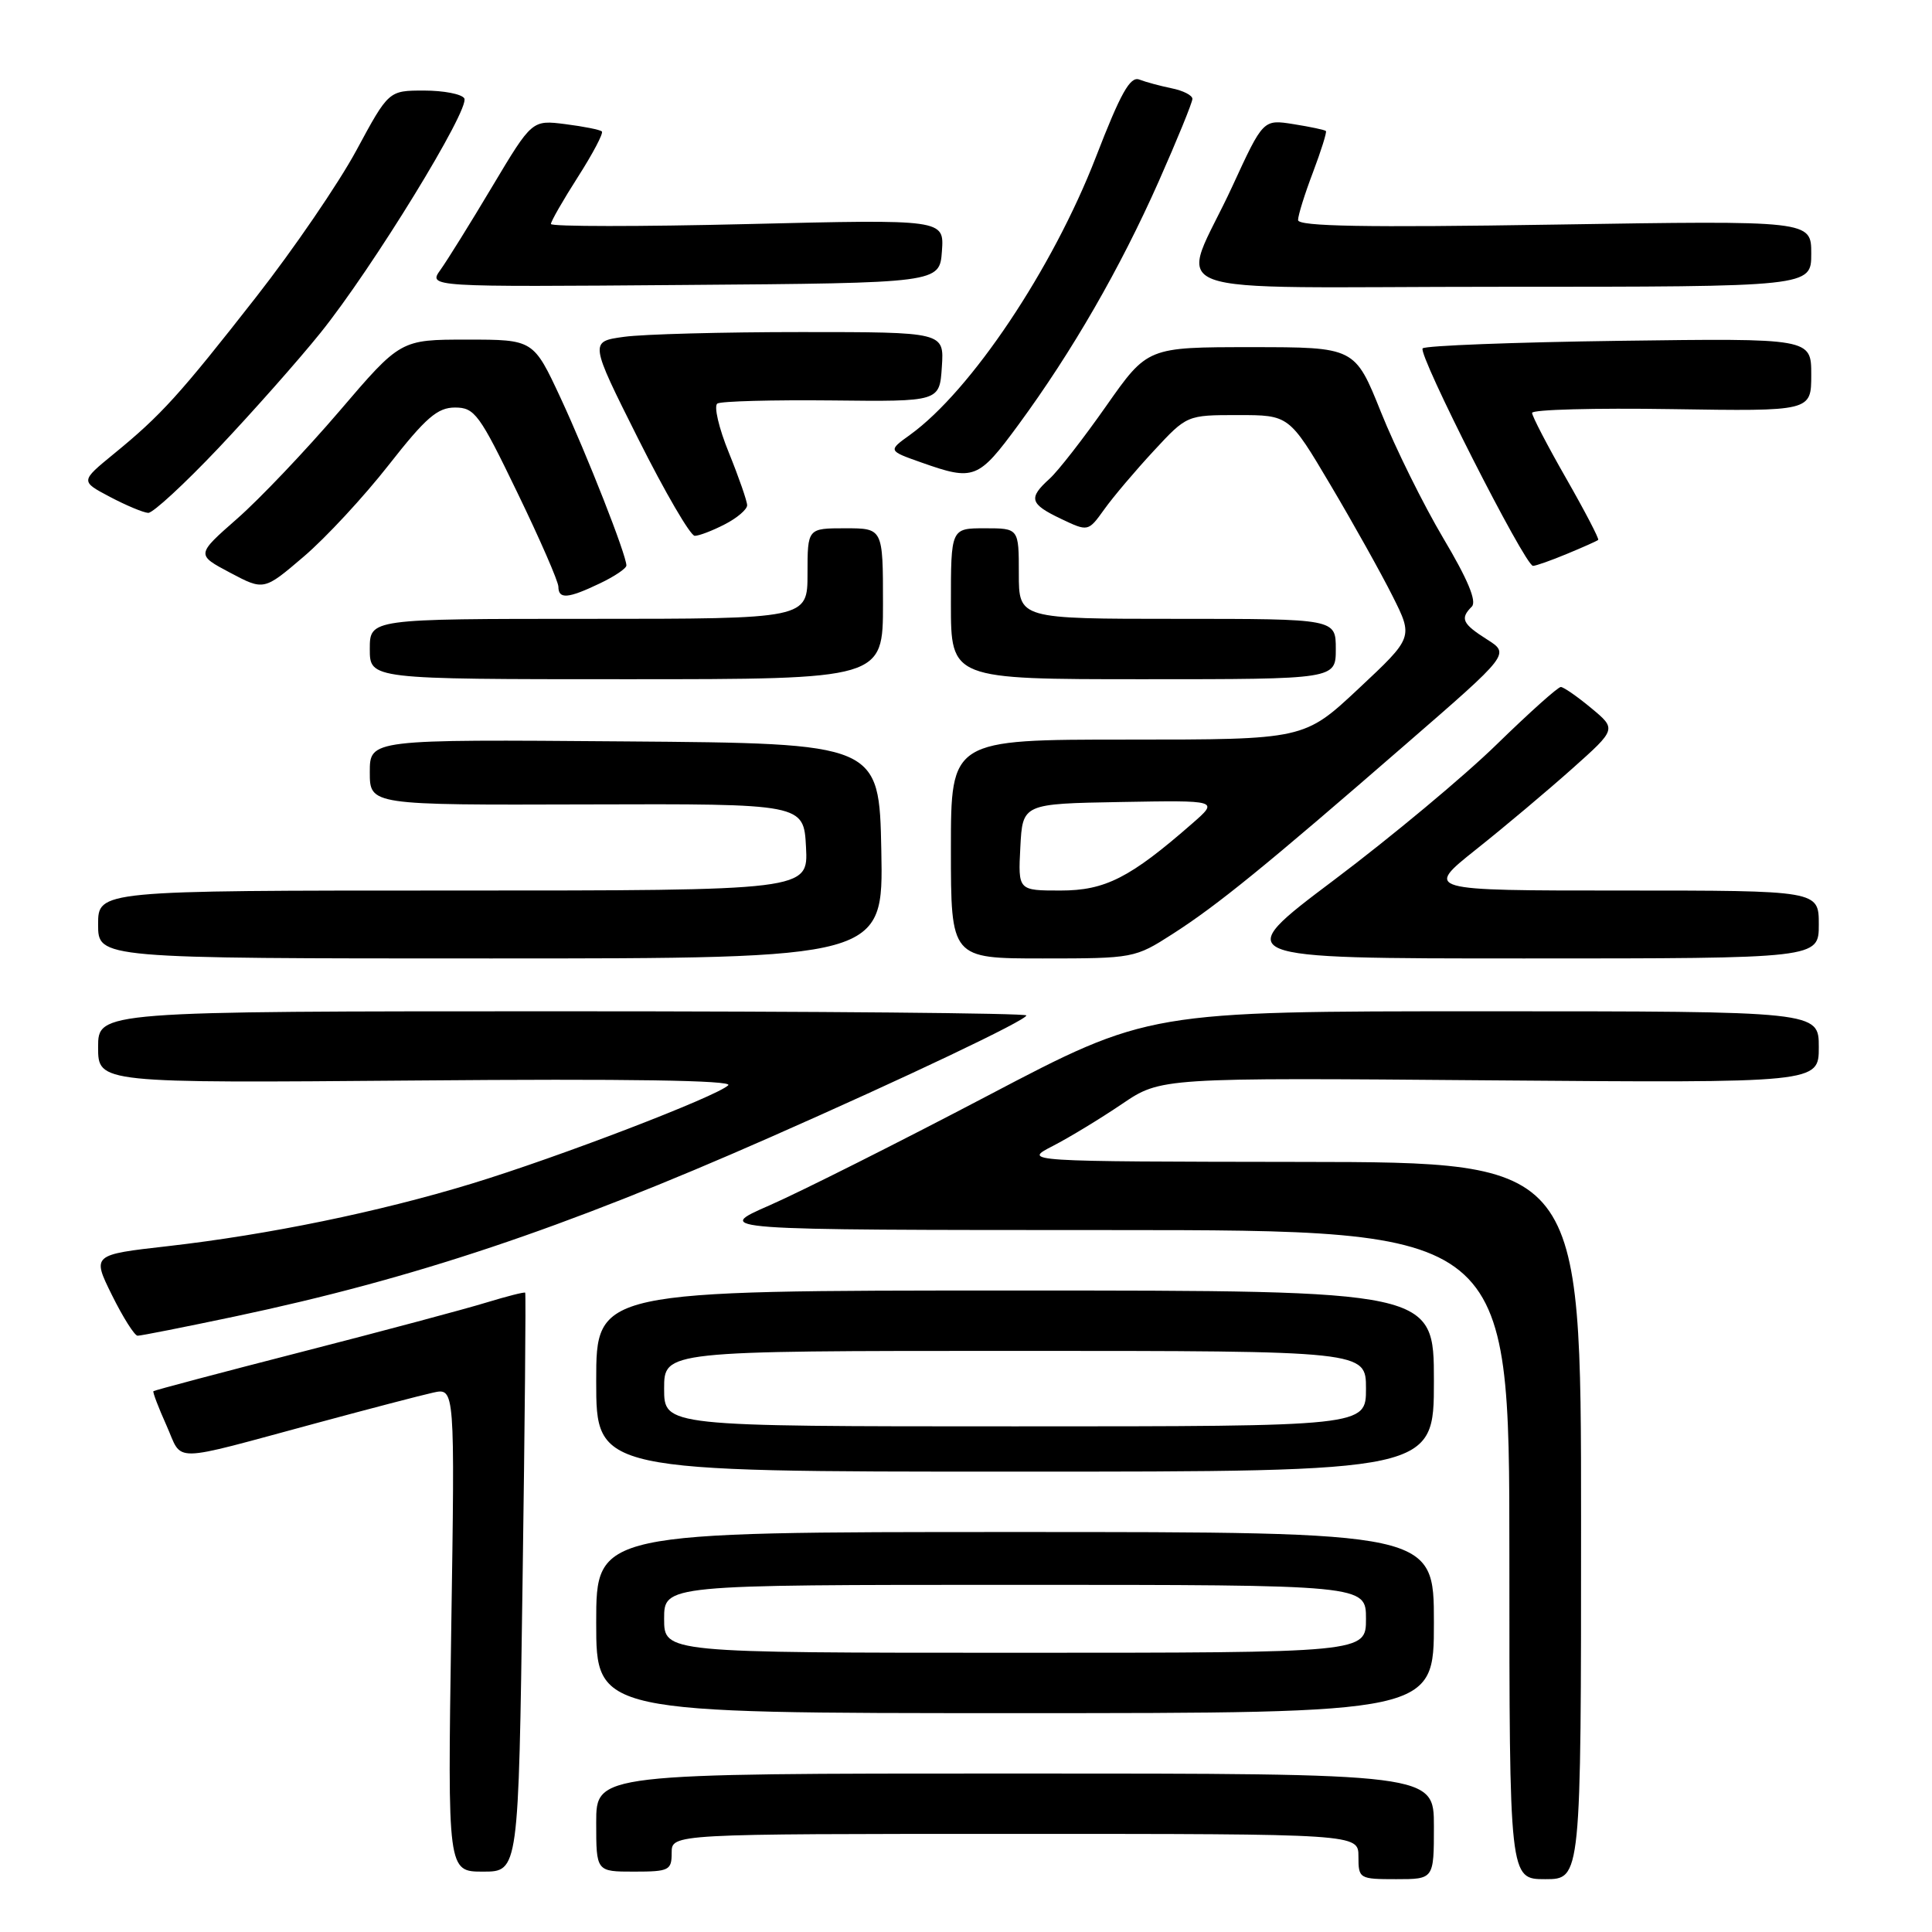<?xml version="1.0" encoding="UTF-8" standalone="no"?>
<!DOCTYPE svg PUBLIC "-//W3C//DTD SVG 1.1//EN" "http://www.w3.org/Graphics/SVG/1.1/DTD/svg11.dtd" >
<svg xmlns="http://www.w3.org/2000/svg" xmlns:xlink="http://www.w3.org/1999/xlink" version="1.1" viewBox="0 0 256 256">
 <g >
 <path fill="currentColor"
d=" M 190.00 242.00 C 190.00 235.00 190.00 235.00 134.50 235.00 C 79.00 235.00 79.00 235.00 79.00 241.50 C 79.00 248.00 79.00 248.00 84.00 248.00 C 88.67 248.00 89.00 247.83 89.00 245.50 C 89.00 243.00 89.00 243.00 134.50 243.00 C 180.00 243.00 180.00 243.00 180.00 246.00 C 180.00 248.93 180.11 249.00 185.00 249.00 C 190.00 249.00 190.00 249.00 190.00 242.00 Z  M 209.50 201.50 C 209.50 154.00 209.50 154.00 172.50 153.96 C 135.50 153.91 135.50 153.91 139.50 151.85 C 141.70 150.72 145.82 148.21 148.66 146.29 C 153.82 142.79 153.82 142.79 197.41 143.15 C 241.00 143.50 241.00 143.50 241.00 138.75 C 241.00 134.00 241.00 134.00 196.58 134.00 C 152.17 134.00 152.17 134.00 130.83 145.21 C 119.10 151.37 106.12 157.89 102.00 159.70 C 94.50 162.98 94.50 162.98 147.25 162.99 C 200.00 163.00 200.00 163.00 200.00 206.00 C 200.00 249.00 200.00 249.00 204.75 249.00 C 209.50 249.00 209.50 249.00 209.50 201.50 Z  M 69.24 209.75 C 69.54 188.71 69.70 171.40 69.59 171.29 C 69.49 171.17 67.18 171.76 64.45 172.59 C 61.73 173.43 50.73 176.37 40.02 179.12 C 29.31 181.87 20.45 184.22 20.33 184.34 C 20.21 184.45 20.99 186.50 22.06 188.88 C 24.29 193.86 22.17 193.90 42.00 188.55 C 48.88 186.69 55.80 184.88 57.39 184.53 C 60.28 183.89 60.28 183.89 59.79 215.95 C 59.31 248.00 59.31 248.00 64.01 248.00 C 68.71 248.00 68.71 248.00 69.24 209.75 Z  M 190.00 215.00 C 190.00 203.00 190.00 203.00 134.50 203.00 C 79.00 203.00 79.00 203.00 79.00 215.00 C 79.00 227.00 79.00 227.00 134.50 227.00 C 190.00 227.00 190.00 227.00 190.00 215.00 Z  M 190.00 183.00 C 190.00 171.00 190.00 171.00 134.50 171.00 C 79.00 171.00 79.00 171.00 79.00 183.00 C 79.00 195.00 79.00 195.00 134.50 195.00 C 190.00 195.00 190.00 195.00 190.00 183.00 Z  M 31.12 174.44 C 54.83 169.43 74.44 162.87 102.00 150.72 C 120.11 142.74 136.00 135.18 136.00 134.55 C 136.00 134.25 108.33 134.00 74.50 134.00 C 13.00 134.00 13.00 134.00 13.00 138.76 C 13.00 143.52 13.00 143.52 55.25 143.17 C 83.15 142.93 97.16 143.15 96.50 143.80 C 95.02 145.27 73.97 153.35 62.50 156.84 C 50.21 160.59 35.57 163.60 22.26 165.12 C 12.19 166.26 12.19 166.26 14.84 171.62 C 16.30 174.57 17.83 176.98 18.23 176.99 C 18.64 177.00 24.43 175.85 31.12 174.44 Z  M 116.78 112.75 C 116.50 98.50 116.50 98.50 82.75 98.24 C 49.00 97.97 49.00 97.97 49.00 102.32 C 49.00 106.68 49.00 106.68 77.75 106.59 C 106.50 106.50 106.50 106.50 106.80 112.25 C 107.10 118.00 107.10 118.00 60.05 118.00 C 13.00 118.00 13.00 118.00 13.00 122.50 C 13.00 127.00 13.00 127.00 65.03 127.00 C 117.05 127.00 117.05 127.00 116.78 112.75 Z  M 155.37 123.76 C 161.30 119.96 167.68 114.77 186.33 98.57 C 200.07 86.65 200.07 86.65 197.04 84.73 C 193.76 82.65 193.44 81.96 195.02 80.38 C 195.71 79.69 194.49 76.77 191.24 71.31 C 188.61 66.87 184.89 59.37 182.99 54.62 C 179.53 46.00 179.53 46.00 165.79 46.00 C 152.05 46.00 152.05 46.00 146.59 53.78 C 143.59 58.06 140.21 62.41 139.07 63.44 C 136.23 66.01 136.44 66.77 140.59 68.75 C 144.19 70.46 144.19 70.46 146.33 67.48 C 147.50 65.84 150.45 62.36 152.87 59.75 C 157.27 55.00 157.27 55.00 164.04 55.00 C 170.81 55.00 170.81 55.00 176.29 64.25 C 179.31 69.34 183.01 75.97 184.52 78.98 C 187.27 84.46 187.27 84.46 180.04 91.23 C 172.81 98.00 172.81 98.00 149.41 98.00 C 126.00 98.00 126.00 98.00 126.00 112.50 C 126.00 127.00 126.00 127.00 138.16 127.00 C 150.17 127.00 150.39 126.96 155.37 123.76 Z  M 241.00 122.50 C 241.00 118.00 241.00 118.00 214.87 118.00 C 188.75 118.00 188.75 118.00 195.62 112.53 C 199.41 109.52 205.13 104.70 208.35 101.83 C 214.20 96.61 214.20 96.61 210.85 93.83 C 209.01 92.30 207.19 91.04 206.82 91.03 C 206.45 91.01 202.64 94.43 198.35 98.61 C 194.07 102.80 184.35 110.90 176.76 116.61 C 162.95 127.00 162.95 127.00 201.97 127.00 C 241.00 127.00 241.00 127.00 241.00 122.50 Z  M 117.00 80.00 C 117.00 70.00 117.00 70.00 112.00 70.00 C 107.00 70.00 107.00 70.00 107.00 76.00 C 107.00 82.00 107.00 82.00 78.00 82.00 C 49.00 82.00 49.00 82.00 49.00 86.00 C 49.00 90.00 49.00 90.00 83.00 90.00 C 117.00 90.00 117.00 90.00 117.00 80.00 Z  M 177.00 86.00 C 177.00 82.00 177.00 82.00 156.00 82.00 C 135.00 82.00 135.00 82.00 135.00 76.00 C 135.00 70.00 135.00 70.00 130.50 70.00 C 126.00 70.00 126.00 70.00 126.00 80.00 C 126.00 90.00 126.00 90.00 151.50 90.00 C 177.00 90.00 177.00 90.00 177.00 86.00 Z  M 79.47 77.31 C 81.41 76.39 83.00 75.32 83.00 74.93 C 83.00 73.54 77.80 60.31 74.29 52.75 C 70.68 45.00 70.68 45.00 61.88 45.00 C 53.07 45.00 53.07 45.00 44.97 54.48 C 40.51 59.69 34.41 66.11 31.42 68.73 C 25.99 73.50 25.99 73.50 30.48 75.88 C 34.97 78.26 34.97 78.26 40.25 73.75 C 43.16 71.27 48.22 65.81 51.50 61.62 C 56.42 55.34 57.97 54.00 60.29 54.00 C 62.89 54.00 63.53 54.87 68.54 65.25 C 71.54 71.44 73.99 77.06 73.99 77.75 C 74.00 79.42 75.25 79.33 79.47 77.31 Z  M 207.63 73.39 C 209.76 72.51 211.62 71.68 211.77 71.54 C 211.92 71.41 210.01 67.74 207.53 63.40 C 205.04 59.05 203.01 55.14 203.01 54.71 C 203.00 54.27 211.33 54.05 221.50 54.21 C 240.00 54.50 240.00 54.50 240.00 49.66 C 240.00 44.82 240.00 44.82 214.58 45.16 C 200.60 45.35 188.87 45.80 188.51 46.16 C 187.81 46.86 202.06 74.94 203.13 74.98 C 203.47 74.99 205.50 74.28 207.63 73.39 Z  M 96.05 69.47 C 97.67 68.64 99.00 67.50 99.00 66.95 C 99.00 66.41 97.91 63.27 96.58 59.99 C 95.24 56.71 94.56 53.77 95.06 53.47 C 95.55 53.16 102.38 52.98 110.23 53.06 C 124.50 53.22 124.50 53.22 124.80 48.61 C 125.11 44.00 125.11 44.00 106.19 44.00 C 95.79 44.00 85.22 44.28 82.70 44.63 C 78.11 45.26 78.11 45.26 84.56 58.13 C 88.11 65.21 91.48 71.00 92.06 71.00 C 92.63 71.00 94.43 70.31 96.05 69.47 Z  M 28.96 59.36 C 33.46 54.60 39.54 47.74 42.46 44.11 C 49.36 35.54 62.34 14.37 61.52 13.03 C 61.17 12.46 58.77 12.00 56.19 12.00 C 51.50 12.00 51.50 12.00 47.22 19.93 C 44.86 24.30 38.89 33.03 33.95 39.34 C 23.80 52.32 21.34 55.03 15.07 60.15 C 10.65 63.77 10.65 63.77 14.57 65.84 C 16.73 66.98 19.01 67.93 19.64 67.96 C 20.27 67.98 24.46 64.11 28.96 59.36 Z  M 134.95 56.28 C 142.09 46.55 148.41 35.58 153.53 24.05 C 155.99 18.50 158.00 13.57 158.00 13.10 C 158.00 12.63 156.76 12.00 155.25 11.70 C 153.74 11.39 151.81 10.87 150.96 10.54 C 149.75 10.08 148.49 12.34 145.22 20.79 C 139.48 35.62 128.65 51.80 120.58 57.62 C 117.66 59.72 117.66 59.72 122.08 61.28 C 129.06 63.75 129.62 63.53 134.95 56.28 Z  M 124.81 33.28 C 125.11 29.06 125.11 29.06 99.06 29.69 C 84.73 30.04 73.00 30.03 73.00 29.68 C 73.00 29.33 74.61 26.52 76.58 23.44 C 78.55 20.36 79.98 17.65 79.75 17.42 C 79.53 17.19 77.35 16.76 74.92 16.45 C 70.50 15.89 70.50 15.89 65.24 24.69 C 62.35 29.54 59.25 34.52 58.36 35.76 C 56.74 38.03 56.74 38.03 90.62 37.76 C 124.50 37.50 124.50 37.50 124.81 33.28 Z  M 240.00 33.61 C 240.00 29.22 240.00 29.22 206.00 29.76 C 180.93 30.16 172.00 30.00 172.00 29.16 C 172.00 28.53 172.89 25.68 173.98 22.82 C 175.06 19.96 175.83 17.50 175.69 17.36 C 175.54 17.21 173.61 16.80 171.40 16.45 C 167.38 15.81 167.38 15.81 163.31 24.65 C 156.33 39.80 151.54 38.00 198.93 38.00 C 240.00 38.00 240.00 38.00 240.00 33.61 Z  M 88.00 214.50 C 88.00 210.00 88.00 210.00 134.50 210.00 C 181.00 210.00 181.00 210.00 181.00 214.50 C 181.00 219.00 181.00 219.00 134.50 219.00 C 88.00 219.00 88.00 219.00 88.00 214.50 Z  M 88.00 184.00 C 88.00 179.00 88.00 179.00 134.50 179.00 C 181.00 179.00 181.00 179.00 181.00 184.00 C 181.00 189.00 181.00 189.00 134.50 189.00 C 88.00 189.00 88.00 189.00 88.00 184.00 Z  M 135.20 112.25 C 135.50 106.50 135.50 106.50 148.50 106.27 C 161.50 106.04 161.50 106.04 158.00 109.10 C 149.74 116.32 146.45 118.00 140.52 118.00 C 134.90 118.00 134.90 118.00 135.20 112.25 Z "/>
</g>
</svg>